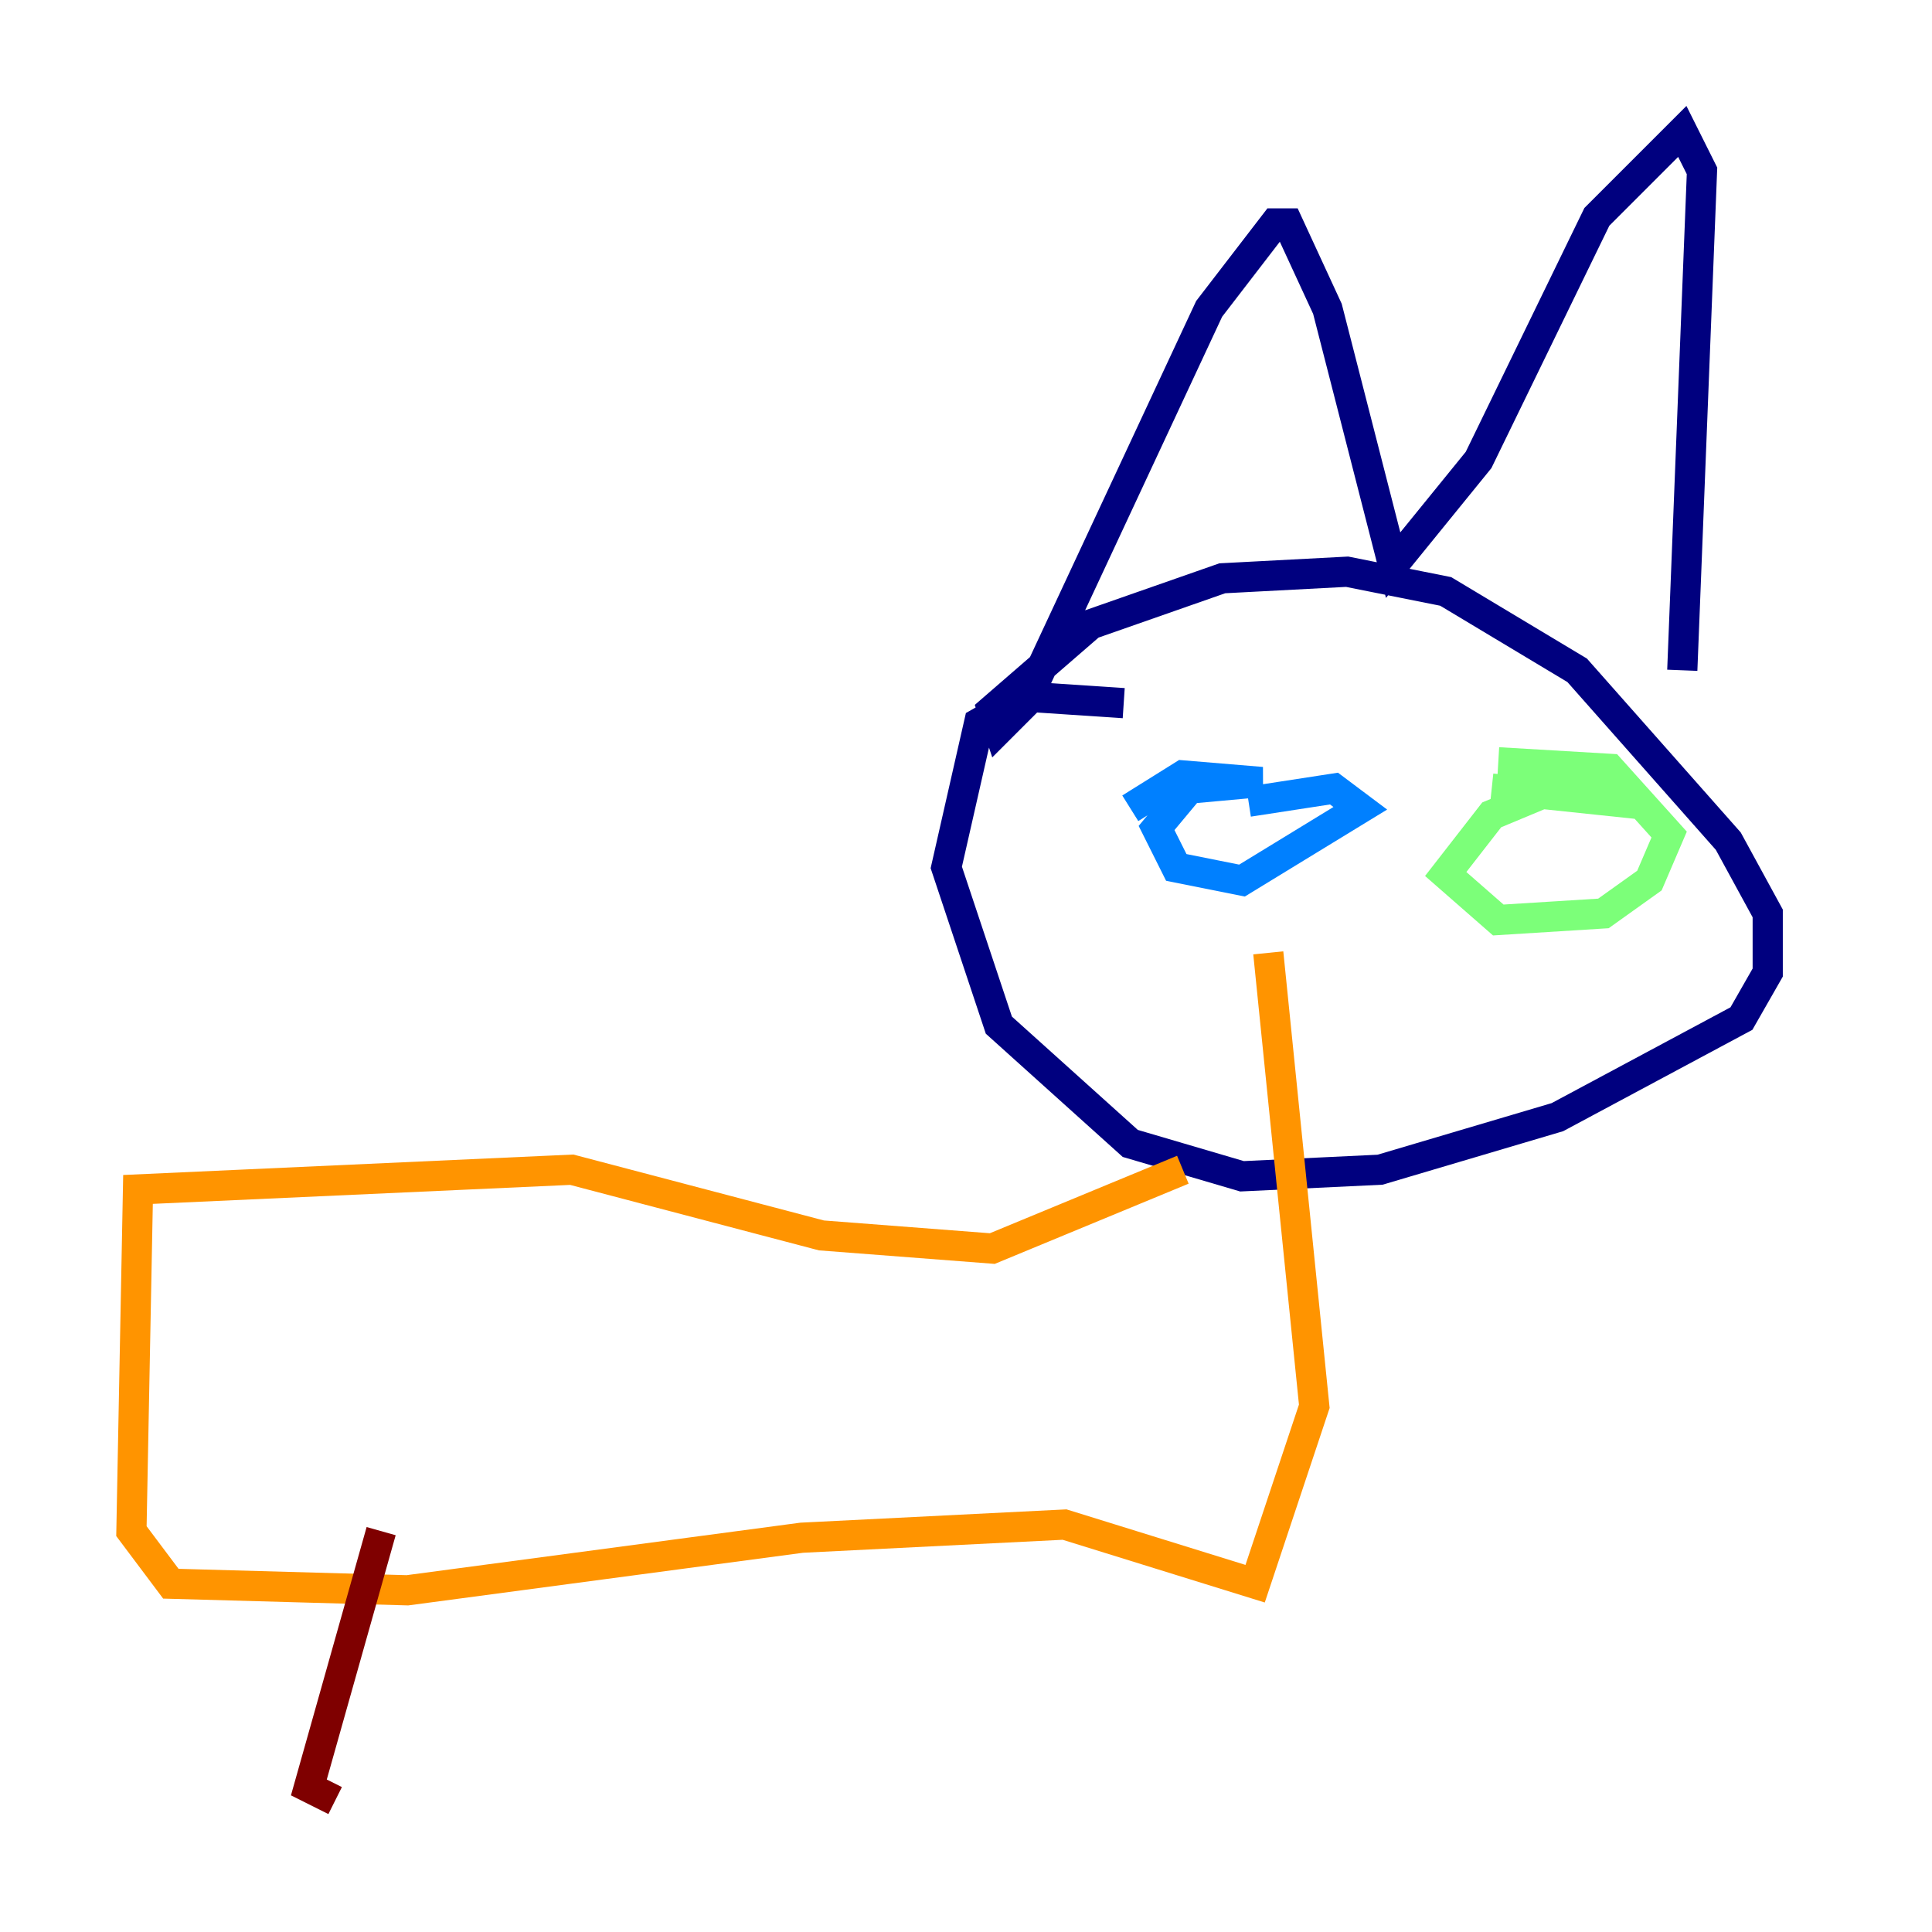 <?xml version="1.0" encoding="utf-8" ?>
<svg baseProfile="tiny" height="128" version="1.2" viewBox="0,0,128,128" width="128" xmlns="http://www.w3.org/2000/svg" xmlns:ev="http://www.w3.org/2001/xml-events" xmlns:xlink="http://www.w3.org/1999/xlink"><defs /><polyline fill="none" points="74.449,46.585 67.918,46.15 64.871,47.891 62.694,57.469 66.177,67.918 74.884,75.755 82.286,77.932 91.429,77.497 103.184,74.014 115.374,67.483 117.116,64.435 117.116,60.517 114.503,55.728 104.49,44.408 95.782,39.184 89.252,37.878 80.98,38.313 72.272,41.361 65.742,47.02 66.177,48.327 67.918,46.585 80.109,20.463 84.463,14.803 85.333,14.803 87.946,20.463 92.299,37.442 97.959,30.476 105.796,14.367 111.456,8.707 112.762,11.32 111.456,44.408" stroke="#00007f" stroke-width="2" /><polyline fill="none" points="74.884,53.551 78.367,51.374 83.592,51.809 78.803,52.245 76.626,54.857 77.932,57.469 82.286,58.34 90.122,53.551 88.381,52.245 82.721,53.116" stroke="#0080ff" stroke-width="2" /><polyline fill="none" points="98.83,52.245 107.102,53.116 106.667,51.809 104.054,51.809 98.83,53.986 95.782,57.905 99.265,60.952 106.231,60.517 109.279,58.34 110.585,55.292 106.667,50.939 99.265,50.503" stroke="#7cff79" stroke-width="2" /><polyline fill="none" points="78.367,77.497 65.742,82.721 54.422,81.85 37.878,77.497 9.143,78.803 8.707,101.442 11.32,104.925 26.993,105.361 53.116,101.878 70.531,101.007 83.156,104.925 87.075,93.17 84.027,63.129" stroke="#ff9400" stroke-width="2" /><polyline fill="none" points="25.252,101.442 20.463,118.422 22.204,119.293" stroke="#7f0000" stroke-width="2" /></svg>